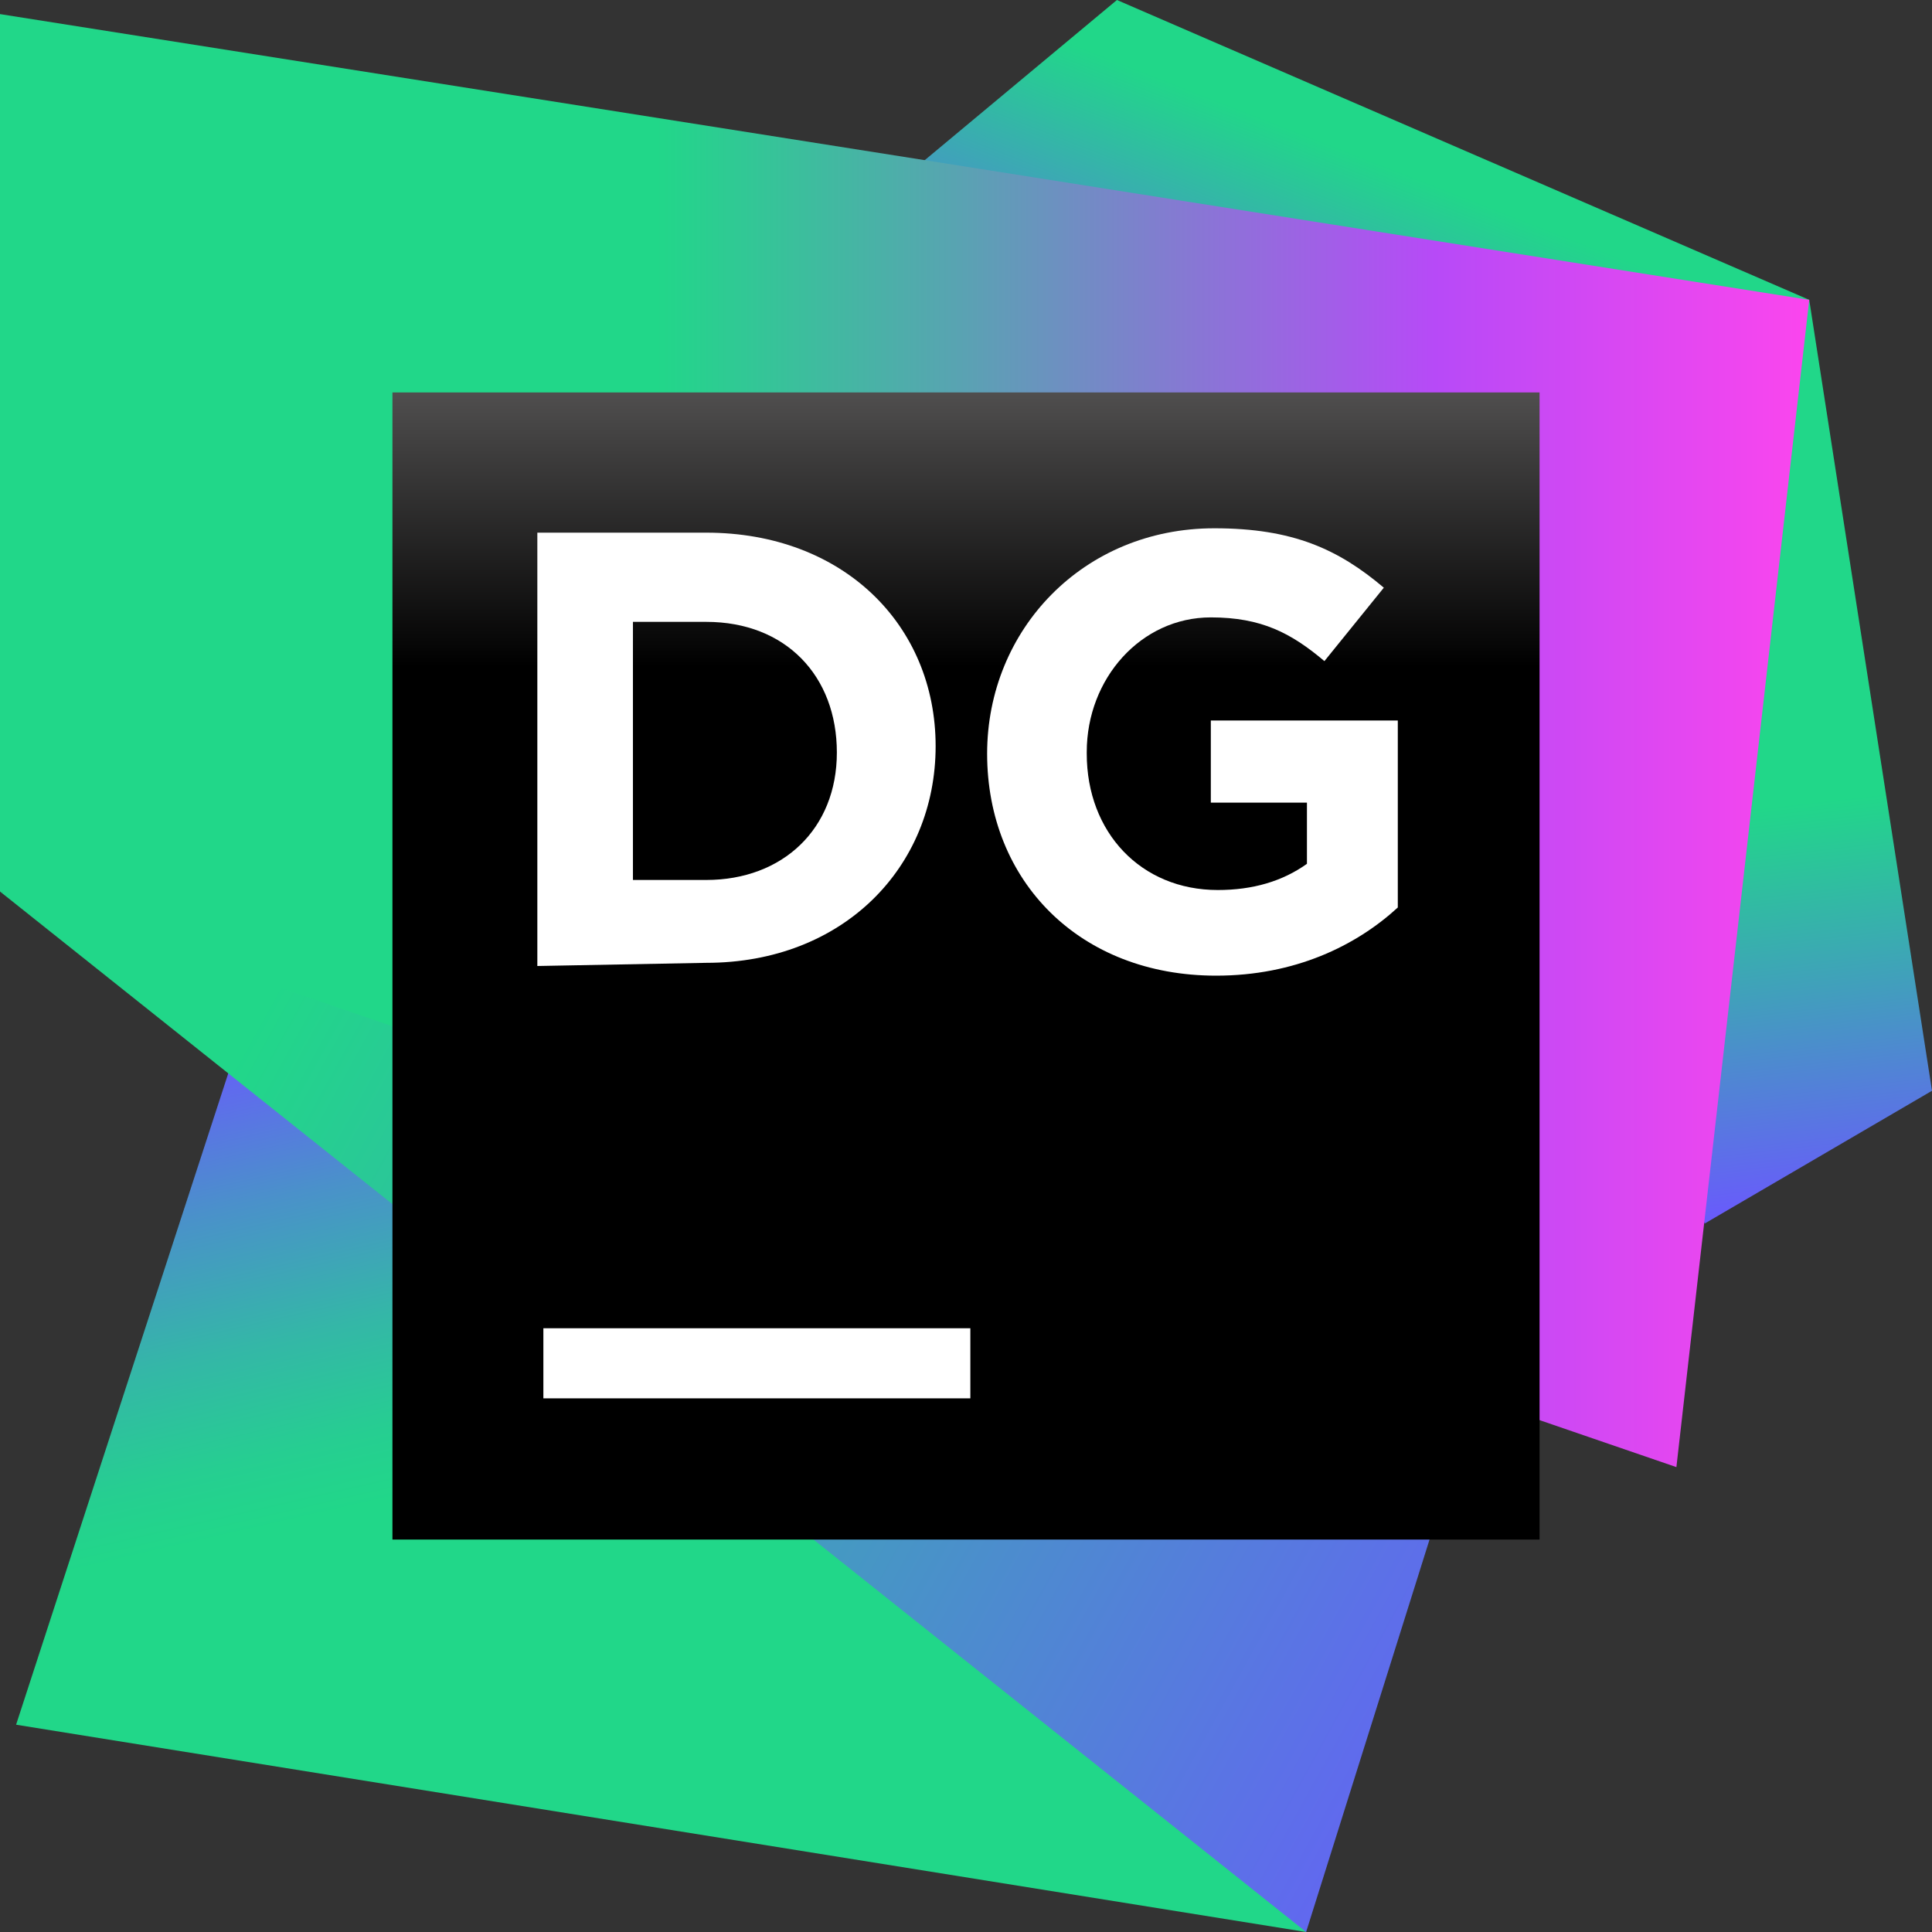 <svg width="64" height="64" viewBox="0 0 64 64" fill="none" xmlns="http://www.w3.org/2000/svg">
<rect x="0" y="0" width="64" height="64" fill="#333333" stroke="none"/>
<path d="M59.933 9.933L64 36.133L56.467 40.533L52 25L59.933 9.933Z" fill="url(#paint0_linear)"/>
<path d="M59.933 9.933L37 0L30.6 5.333L44 14L59.933 9.933Z" fill="url(#paint1_linear)"/>
<path d="M43.267 64L11 25L0.533 57.133L43.267 64Z" fill="url(#paint2_linear)"/>
<path d="M50.5 41L0 29.533L43.267 64L50.5 41Z" fill="url(#paint3_linear)"/>
<path d="M0 0.467V29.533L55.533 48.6L59.933 9.933L0 0.467Z" fill="url(#paint4_linear)"/>
<path d="M51 13H13V51H51V13Z" fill="url(#paint5_linear)"/>
<path d="M32.144 44H18V46.322H32.144V44Z" fill="white"/>
<path d="M32.7 24.968C32.7 20.858 35.884 17.5 40.226 17.5C42.831 17.5 44.336 18.195 45.841 19.468L43.873 21.9C42.773 20.973 41.789 20.452 40.11 20.452C37.794 20.452 36 22.479 36 24.91V24.968C36 27.573 37.794 29.483 40.342 29.483C41.499 29.483 42.483 29.194 43.294 28.615V26.589H40.11V23.868H46.304V30.062C44.915 31.336 42.889 32.32 40.284 32.32C35.768 32.32 32.7 29.194 32.7 24.968Z" fill="white"/>
<path d="M17.8 17.645H23.394C27.933 17.645 30.994 20.706 30.994 24.717C30.994 28.728 27.933 31.895 23.394 31.895L17.8 32V17.645ZM20.967 20.6V29.15H23.394C25.928 29.15 27.722 27.461 27.722 24.928C27.722 22.395 26.033 20.6 23.394 20.6H20.967Z" fill="white"/>
<defs>
<linearGradient id="paint0_linear" x1="58.591" y1="24.078" x2="60.463" y2="40.371" gradientUnits="userSpaceOnUse">
<stop offset="0.16" stop-color="#21D789"/>
<stop offset="0.54" stop-color="#419FBC"/>
<stop offset="1" stop-color="#6B57FF"/>
</linearGradient>
<linearGradient id="paint1_linear" x1="41.569" y1="17.083" x2="46.303" y2="4.973" gradientUnits="userSpaceOnUse">
<stop offset="0" stop-color="#6B57FF"/>
<stop offset="0.952" stop-color="#21D789"/>
</linearGradient>
<linearGradient id="paint2_linear" x1="15.415" y1="32.31" x2="20.012" y2="52.341" gradientUnits="userSpaceOnUse">
<stop offset="0" stop-color="#6B57FF"/>
<stop offset="0.022" stop-color="#685CFB"/>
<stop offset="0.281" stop-color="#4A91CA"/>
<stop offset="0.506" stop-color="#34B7A7"/>
<stop offset="0.685" stop-color="#26CE91"/>
<stop offset="0.797" stop-color="#21D789"/>
</linearGradient>
<linearGradient id="paint3_linear" x1="3.987" y1="32.007" x2="60.068" y2="62.972" gradientUnits="userSpaceOnUse">
<stop offset="0.075" stop-color="#21D789"/>
<stop offset="0.887" stop-color="#6B57FF"/>
</linearGradient>
<linearGradient id="paint4_linear" x1="4.329" y1="24.54" x2="60.691" y2="24.54" gradientUnits="userSpaceOnUse">
<stop offset="0.309" stop-color="#21D789"/>
<stop offset="0.487" stop-color="#59A3B2"/>
<stop offset="0.767" stop-color="#B74AF7"/>
<stop offset="1" stop-color="#FF45ED"/>
</linearGradient>
<linearGradient id="paint5_linear" x1="31.949" y1="3.764" x2="31.949" y2="37.843" gradientUnits="userSpaceOnUse">
<stop offset="0.084" stop-color="#878585"/>
<stop offset="0.538"/>
</linearGradient>
</defs>
</svg>
